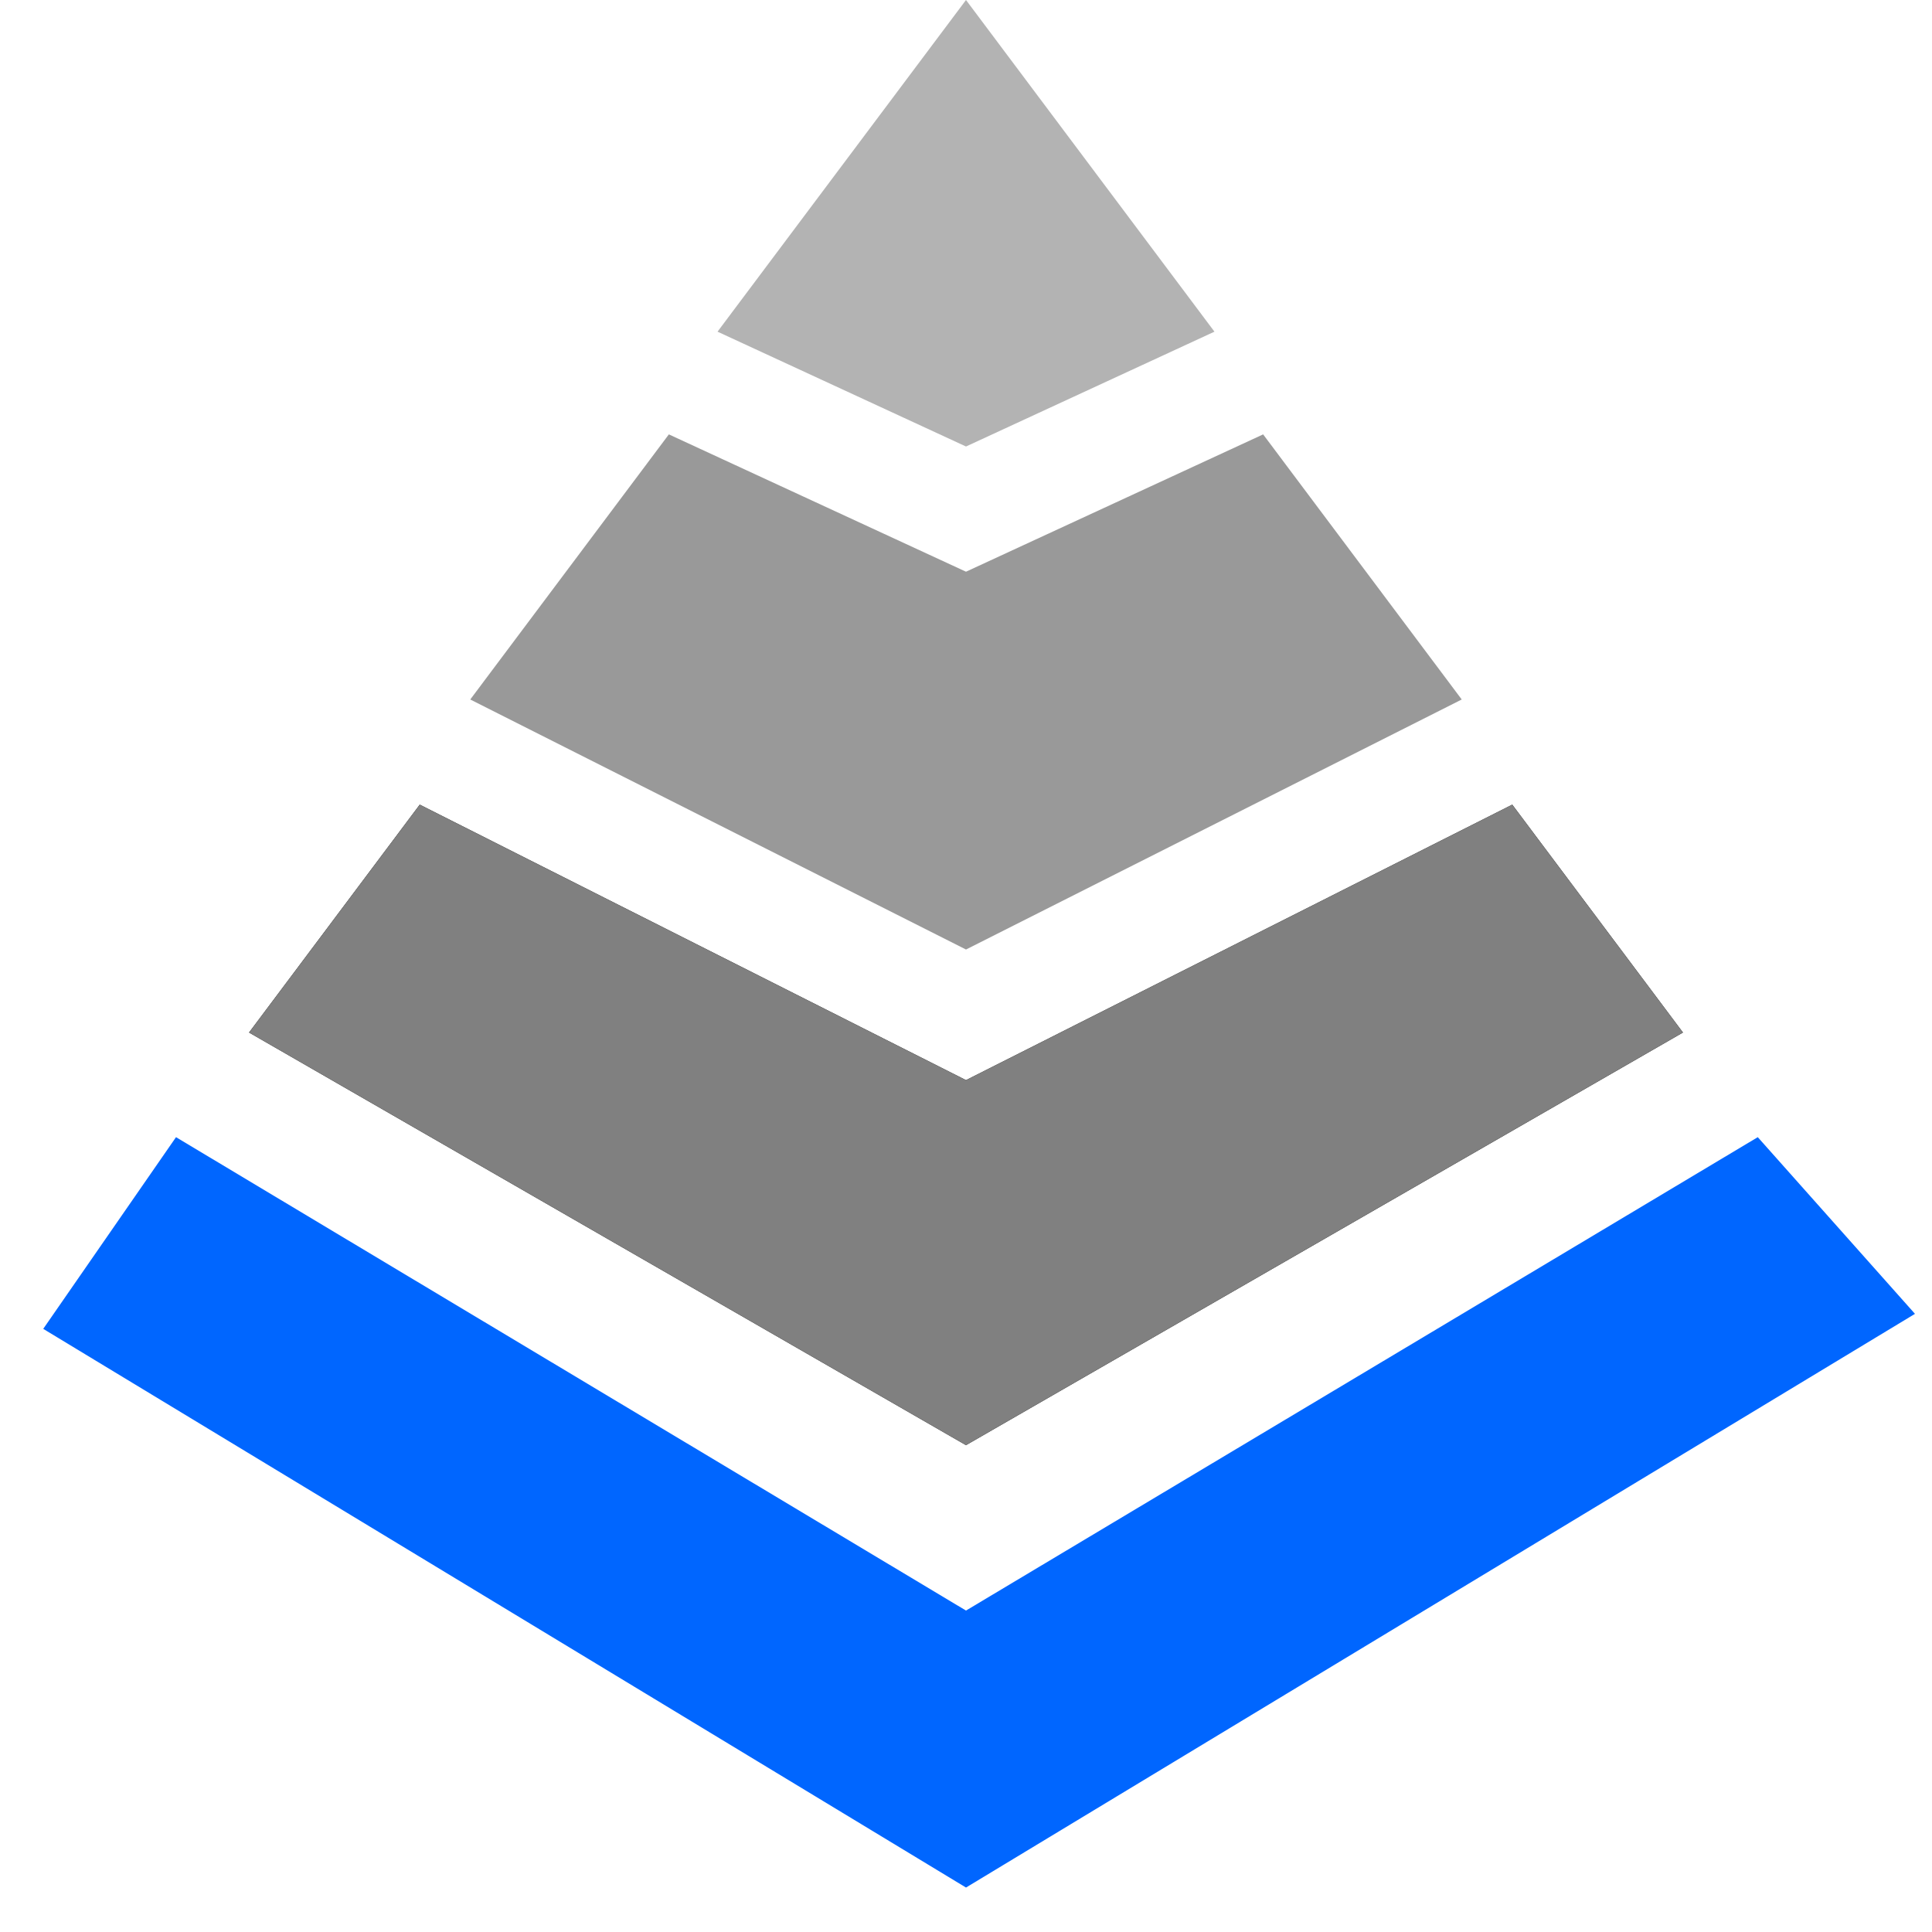 <?xml version="1.0" encoding="UTF-8" standalone="no"?>
<svg
   xmlns:dc="http://purl.org/dc/elements/1.1/"
   xmlns:cc="http://creativecommons.org/ns#"
   xmlns:rdf="http://www.w3.org/1999/02/22-rdf-syntax-ns#"
   xmlns:svg="http://www.w3.org/2000/svg"
   xmlns="http://www.w3.org/2000/svg"
   xmlns:sodipodi="http://sodipodi.sourceforge.net/DTD/sodipodi-0.dtd"
   xmlns:inkscape="http://www.inkscape.org/namespaces/inkscape"
   version="1.1"
   id="Capa_1"
   x="0px"
   y="0px"
   width="512"
   height="512"
   viewBox="0 0 512 512"
   xml:space="preserve"
   sodipodi:docname="low.svg"
   inkscape:version="1.0.1 (3bc2e813f5, 2020-09-07)"><defs
   id="defs45">
	

		
		
		
	</defs><sodipodi:namedview
   pagecolor="#ffffff"
   bordercolor="#666666"
   borderopacity="1"
   objecttolerance="10"
   gridtolerance="10"
   guidetolerance="10"
   inkscape:pageopacity="0"
   inkscape:pageshadow="2"
   inkscape:window-width="1920"
   inkscape:window-height="1016"
   id="namedview43"
   showgrid="false"
   showguides="true"
   inkscape:guide-bbox="true"
   inkscape:zoom="1.1574764"
   inkscape:cx="217.8677"
   inkscape:cy="369.20882"
   inkscape:window-x="1366"
   inkscape:window-y="0"
   inkscape:window-maximized="1"
   inkscape:current-layer="Capa_1"
   inkscape:document-rotation="0"><sodipodi:guide
     position="256,225.751"
     orientation="1,0"
     id="guide125" /></sodipodi:namedview>
<polygon
   points="257.336,87.897 191.49,0 125.645,87.896 191.491,118.328 "
   id="polygon2"
   transform="translate(64.509)"
   style="fill:#b3b3b3" /><polygon
   points="112.745,115.116 60.115,185.372 191.491,251.631 322.867,185.372 270.236,115.116 191.491,151.509 "
   id="polygon4"
   transform="translate(64.509)"
   style="fill:#999999" /><polygon
   points="1.491,273.629 191.49,382.982 381.491,273.629 336.252,213.24 191.491,286.249 46.73,213.24 "
   id="polygon6"
   transform="translate(64.509)" /><polygon
   points="1.491,273.629 191.49,382.982 381.491,273.629 336.252,213.24 191.491,286.249 46.73,213.24 "
   id="polygon49"
   transform="translate(64.509)"
   style="fill:#808080" /><g
   id="g66"
   style="opacity:1;fill:#0066ff"
   transform="translate(320.559,151.319)"><path
     style="color:#000000;font-style:normal;font-variant:normal;font-weight:normal;font-stretch:normal;font-size:medium;line-height:normal;font-family:sans-serif;font-variant-ligatures:normal;font-variant-position:normal;font-variant-caps:normal;font-variant-numeric:normal;font-variant-alternates:normal;font-variant-east-asian:normal;font-feature-settings:normal;font-variation-settings:normal;text-indent:0;text-align:start;text-decoration:none;text-decoration-line:none;text-decoration-style:solid;text-decoration-color:#000000;letter-spacing:normal;word-spacing:normal;text-transform:none;writing-mode:lr-tb;direction:ltr;text-orientation:mixed;dominant-baseline:auto;baseline-shift:baseline;text-anchor:start;white-space:normal;shape-padding:0;shape-margin:0;inline-size:0;clip-rule:nonzero;display:inline;overflow:visible;visibility:visible;isolation:auto;mix-blend-mode:normal;color-interpolation:sRGB;color-interpolation-filters:linearRGB;solid-color:#000000;solid-opacity:1;vector-effect:none;fill:#0066ff;fill-opacity:1;fill-rule:nonzero;stroke:none;stroke-width:0.994;stroke-linecap:butt;stroke-linejoin:miter;stroke-miterlimit:4;stroke-dasharray:none;stroke-dashoffset:0;stroke-opacity:1;color-rendering:auto;image-rendering:auto;shape-rendering:auto;text-rendering:auto;enable-background:accumulate;stop-color:#000000;stop-opacity:1"
     d="M -273.914,150.043 -309.102,200.843 -64.559,348.9 186.93,196.864 145.269,150.043 -64.559,275.496 Z"
     id="path68"
     sodipodi:nodetypes="ccccccc" /></g>
<g
   id="g12"
   transform="translate(64.509,64.509)">
</g>
<g
   id="g14"
   transform="translate(64.509,64.509)">
</g>
<g
   id="g16"
   transform="translate(64.509,64.509)">
</g>
<g
   id="g18"
   transform="translate(64.509,64.509)">
</g>
<g
   id="g20"
   transform="translate(64.509,64.509)">
</g>
<g
   id="g22"
   transform="translate(64.509,64.509)">
</g>
<g
   id="g24"
   transform="translate(64.509,64.509)">
</g>
<g
   id="g26"
   transform="translate(64.509,64.509)">
</g>
<g
   id="g28"
   transform="translate(64.509,64.509)">
</g>
<g
   id="g30"
   transform="translate(64.509,64.509)">
</g>
<g
   id="g32"
   transform="translate(64.509,64.509)">
</g>
<g
   id="g34"
   transform="translate(64.509,64.509)">
</g>
<g
   id="g36"
   transform="translate(64.509,64.509)">
</g>
<g
   id="g38"
   transform="translate(64.509,64.509)">
</g>
<g
   id="g40"
   transform="translate(64.509,64.509)">
</g>
</svg>
